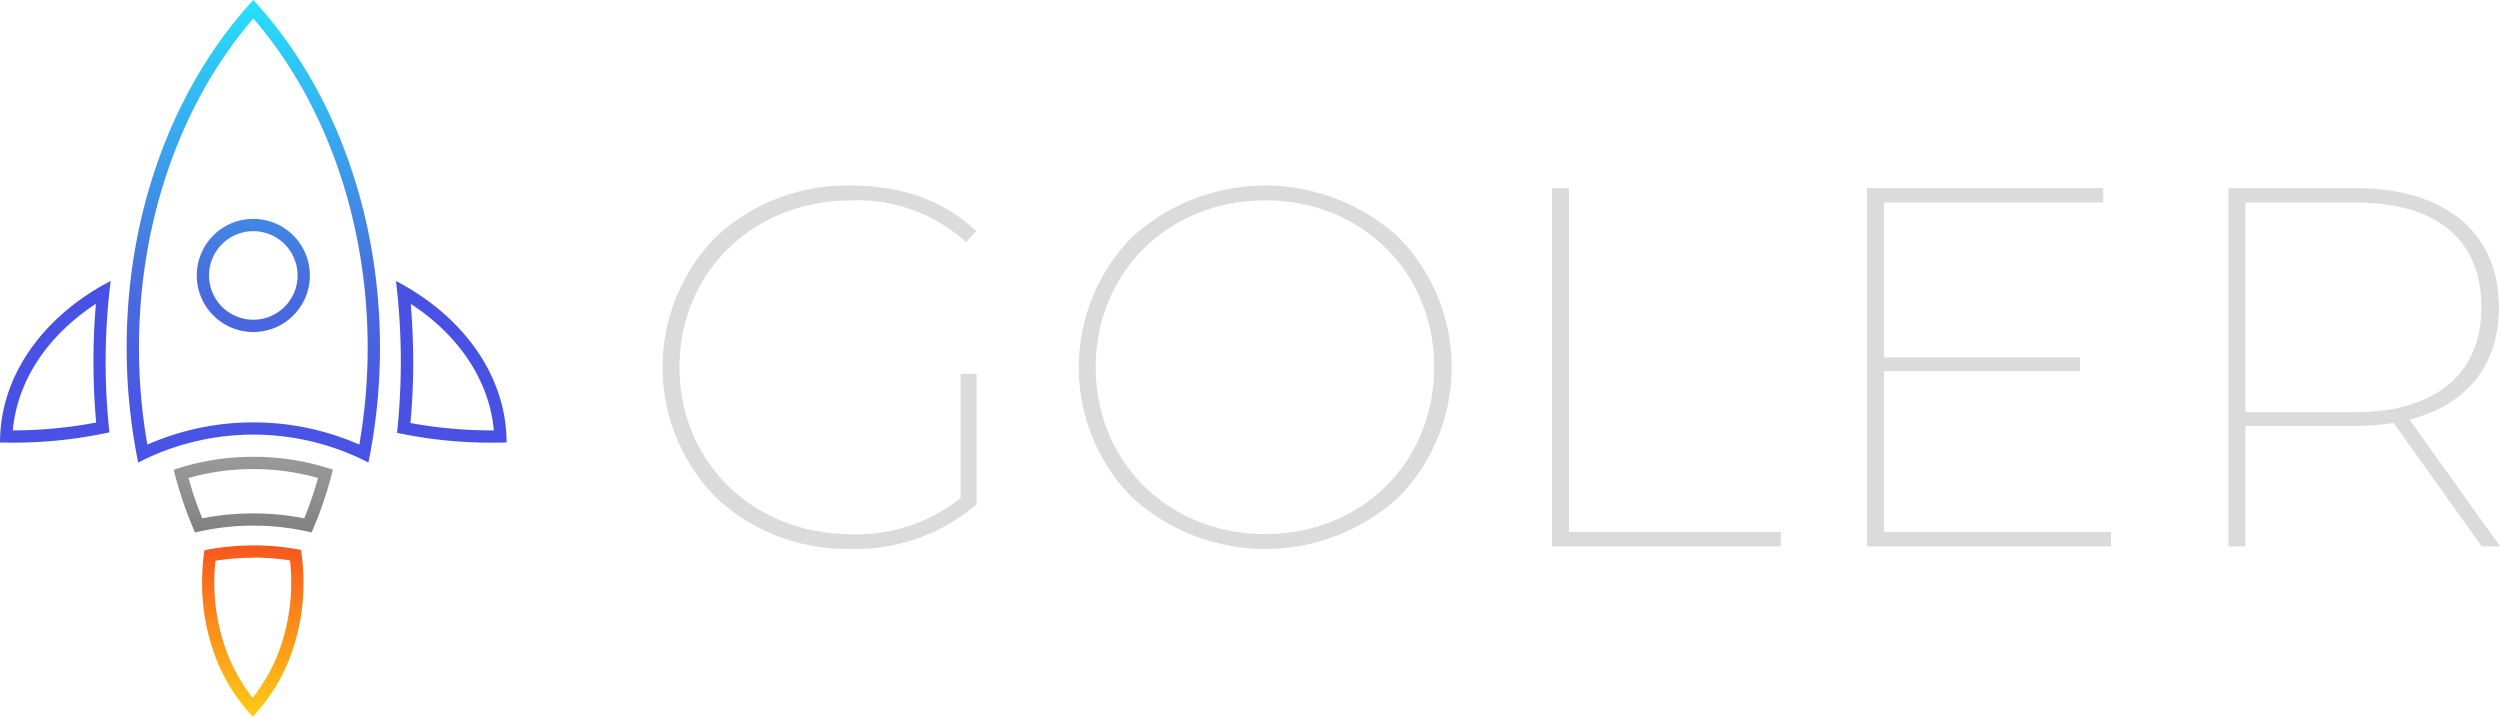 <svg xmlns="http://www.w3.org/2000/svg" xmlns:xlink="http://www.w3.org/1999/xlink" width="252.256" height="72.309" viewBox="0 0 252.256 72.309">
  <defs>
    <linearGradient id="linear-gradient" x1="0.5" y1="-0.001" x2="0.5" y2="0.999" gradientUnits="objectBoundingBox">
      <stop offset="0" stop-color="#f7561e"/>
      <stop offset="1" stop-color="#ffcc15"/>
    </linearGradient>
    <linearGradient id="linear-gradient-2" x1="0.5" x2="0.5" y2="0.999" gradientUnits="objectBoundingBox">
      <stop offset="0" stop-color="#999"/>
      <stop offset="0.48" stop-color="#909090"/>
      <stop offset="0.99" stop-color="gray"/>
    </linearGradient>
    <linearGradient id="linear-gradient-3" x1="0.5" x2="0.5" y2="1" gradientUnits="objectBoundingBox">
      <stop offset="0" stop-color="#27e0fc"/>
      <stop offset="0.6" stop-color="#496fde"/>
      <stop offset="0.84" stop-color="#4959e3"/>
      <stop offset="1" stop-color="#4951e5"/>
    </linearGradient>
  </defs>
  <g id="Grupo_60" data-name="Grupo 60" transform="translate(-71 -91.395)">
    <g id="Grupo_59" data-name="Grupo 59">
      <path id="Trazado_11" data-name="Trazado 11" d="M87.354,223c.62,0,1.268.025,1.918.074q.908.069,1.784.208a20.059,20.059,0,0,1-.869,8.46,17.339,17.339,0,0,1-2.9,5.4,17.322,17.322,0,0,1-2.879-5.392,19.851,19.851,0,0,1-.993-6.2,20.463,20.463,0,0,1,.122-2.233c.668-.107,1.34-.186,2.01-.236.588-.042,1.189-.064,1.792-.064m0-1.241c-.633,0-1.263.022-1.883.069a24.788,24.788,0,0,0-3.03.409c-.025.166-.05.332-.069.5a21.657,21.657,0,0,0-.171,2.8,21.115,21.115,0,0,0,1.045,6.6,18.115,18.115,0,0,0,4.045,6.869l.027.027a18.13,18.13,0,0,0,4.072-6.9,21.093,21.093,0,0,0,1.042-6.6,21.5,21.5,0,0,0-.179-2.8c-.022-.176-.047-.35-.072-.521a24.157,24.157,0,0,0-2.8-.382q-.993-.077-2.015-.079Z" transform="translate(9.206 -75.342)" fill="url(#linear-gradient)"/>
      <path id="Trazado_12" data-name="Trazado 12" d="M162.489,116.558c4.916,3.206,7.941,7.8,8.388,12.767h-.2a44.973,44.973,0,0,1-8.216-.744c.186-2.022.28-4.077.28-6.124,0-1.973-.087-3.948-.248-5.9M161,114.252a67.664,67.664,0,0,1,.109,15.321,45.847,45.847,0,0,0,9.564.993q.744,0,1.489-.022c-.012-6.8-4.447-12.787-11.167-16.294Z" transform="translate(-50.047 5.496)" fill="#4951e5"/>
      <path id="Trazado_13" data-name="Trazado 13" d="M9.678,116.538c-.171,1.95-.248,3.928-.248,5.9,0,2.032.092,4.072.275,6.08a45.16,45.16,0,0,1-8.41.792c.442-4.963,3.469-9.561,8.383-12.772m1.489-2.308C4.434,117.741,0,123.732,0,130.534c.412,0,.826.017,1.241.017a46.033,46.033,0,0,0,9.8-1.042A66.1,66.1,0,0,1,11.167,114.23Z" transform="translate(71 5.511)" fill="#4951e5"/>
      <path id="Trazado_14" data-name="Trazado 14" d="M78.663,186.971a24.024,24.024,0,0,1,6.531.9q-.179.643-.377,1.258c-.3.955-.643,1.9-1.017,2.812a26,26,0,0,0-3.025-.414c-.7-.057-1.414-.084-2.112-.084s-1.34.025-1.985.072a26.087,26.087,0,0,0-3.166.427c-.37-.906-.712-1.849-1.017-2.814-.129-.407-.248-.826-.375-1.256a24.025,24.025,0,0,1,6.544-.9m0-1.241a25.2,25.2,0,0,0-8.033,1.308q.31,1.256.695,2.467a36.444,36.444,0,0,0,1.462,3.866,24.881,24.881,0,0,1,3.993-.625c.62-.047,1.241-.069,1.883-.069q1.015,0,2.015.079a25,25,0,0,1,3.861.608A37.206,37.206,0,0,0,86,189.5q.387-1.209.695-2.467A25.206,25.206,0,0,0,78.663,185.73Z" transform="translate(17.897 -48.246)" fill="url(#linear-gradient-2)"/>
      <path id="Trazado_15" data-name="Trazado 15" d="M64.28,1.864c7.348,8.512,11.539,20.527,11.539,33.205a56.861,56.861,0,0,1-.844,9.79h0l-.149-.065a26.629,26.629,0,0,0-21.207.052l-.032.015a56.881,56.881,0,0,1-.844-9.79c0-12.678,4.189-24.7,11.537-33.208m0,31.637a5.707,5.707,0,1,0-5.707-5.707A5.707,5.707,0,0,0,64.28,33.5m0-33.5c-.02.022-.042.045-.062.069-7.787,8.457-12.718,21-12.718,35a57.869,57.869,0,0,0,1.166,11.606c.439-.228.883-.447,1.335-.648l.107-.045a25.379,25.379,0,0,1,20.237-.045c.037.015.072.027.107.045.5.216.968.449,1.439.692A57.67,57.67,0,0,0,77.06,35.069C77.06,21.033,72.1,8.46,64.28,0Zm0,32.26a4.467,4.467,0,1,1,4.467-4.467A4.467,4.467,0,0,1,64.28,32.26Z" transform="translate(32.28 91.395)" fill="url(#linear-gradient-3)"/>
    </g>
    <path id="Trazado_16" data-name="Trazado 16" d="M274.76,106.891a19.263,19.263,0,0,0,13.559,5.211,18.611,18.611,0,0,0,12.765-4.494V94.439h-1.608v12.524l-.184.151a16.609,16.609,0,0,1-10.869,3.5c-9.869,0-17.311-7.236-17.311-16.835s7.445-16.835,17.311-16.835a16.277,16.277,0,0,1,11.6,4.2l1.025-1.1c-3.114-3.015-7.484-4.606-12.676-4.606a19.357,19.357,0,0,0-13.606,5.211,18.73,18.73,0,0,0,0,26.24Z" transform="translate(-131.548 34.675)" fill="#dbdbdb"/>
    <path id="Trazado_17" data-name="Trazado 17" d="M470.9,80.671a19.943,19.943,0,0,0-26.912.025,18.719,18.719,0,0,0,0,26.195,19.94,19.94,0,0,0,26.912.027,18.733,18.733,0,0,0,0-26.247Zm-13.445,29.952c-9.75,0-17.1-7.236-17.1-16.835s7.35-16.835,17.1-16.835S474.5,84.192,474.5,93.789,467.17,110.623,457.452,110.623Z" transform="translate(-258.791 34.66)" fill="#dbdbdb"/>
    <path id="Trazado_18" data-name="Trazado 18" d="M631.09,76.5v36.141h23.091v-1.449H632.8V76.5Z" transform="translate(-403.484 33.879)" fill="#dbdbdb"/>
    <path id="Trazado_19" data-name="Trazado 19" d="M780.637,94.975V93.583H760.852V77.949h22.12V76.5H759.14v36.141h24.627v-1.449H760.852V94.975Z" transform="translate(-499.758 33.879)" fill="#dbdbdb"/>
    <path id="Trazado_20" data-name="Trazado 20" d="M922.5,100.233l.3-.042,8.884,12.45h1.856l-9.124-12.777.665-.2c5.382-1.606,8.345-5.561,8.345-11.142,0-7.526-5.407-12.023-14.462-12.023H906.14v36.141h1.715V100.494h11.1A25.994,25.994,0,0,0,922.5,100.233ZM907.857,77.949h11.1c8.189,0,12.7,3.755,12.7,10.574,0,6.72-4.628,10.576-12.7,10.576h-11.1Z" transform="translate(-610.28 33.879)" fill="#dbdbdb"/>
  </g>
</svg>
